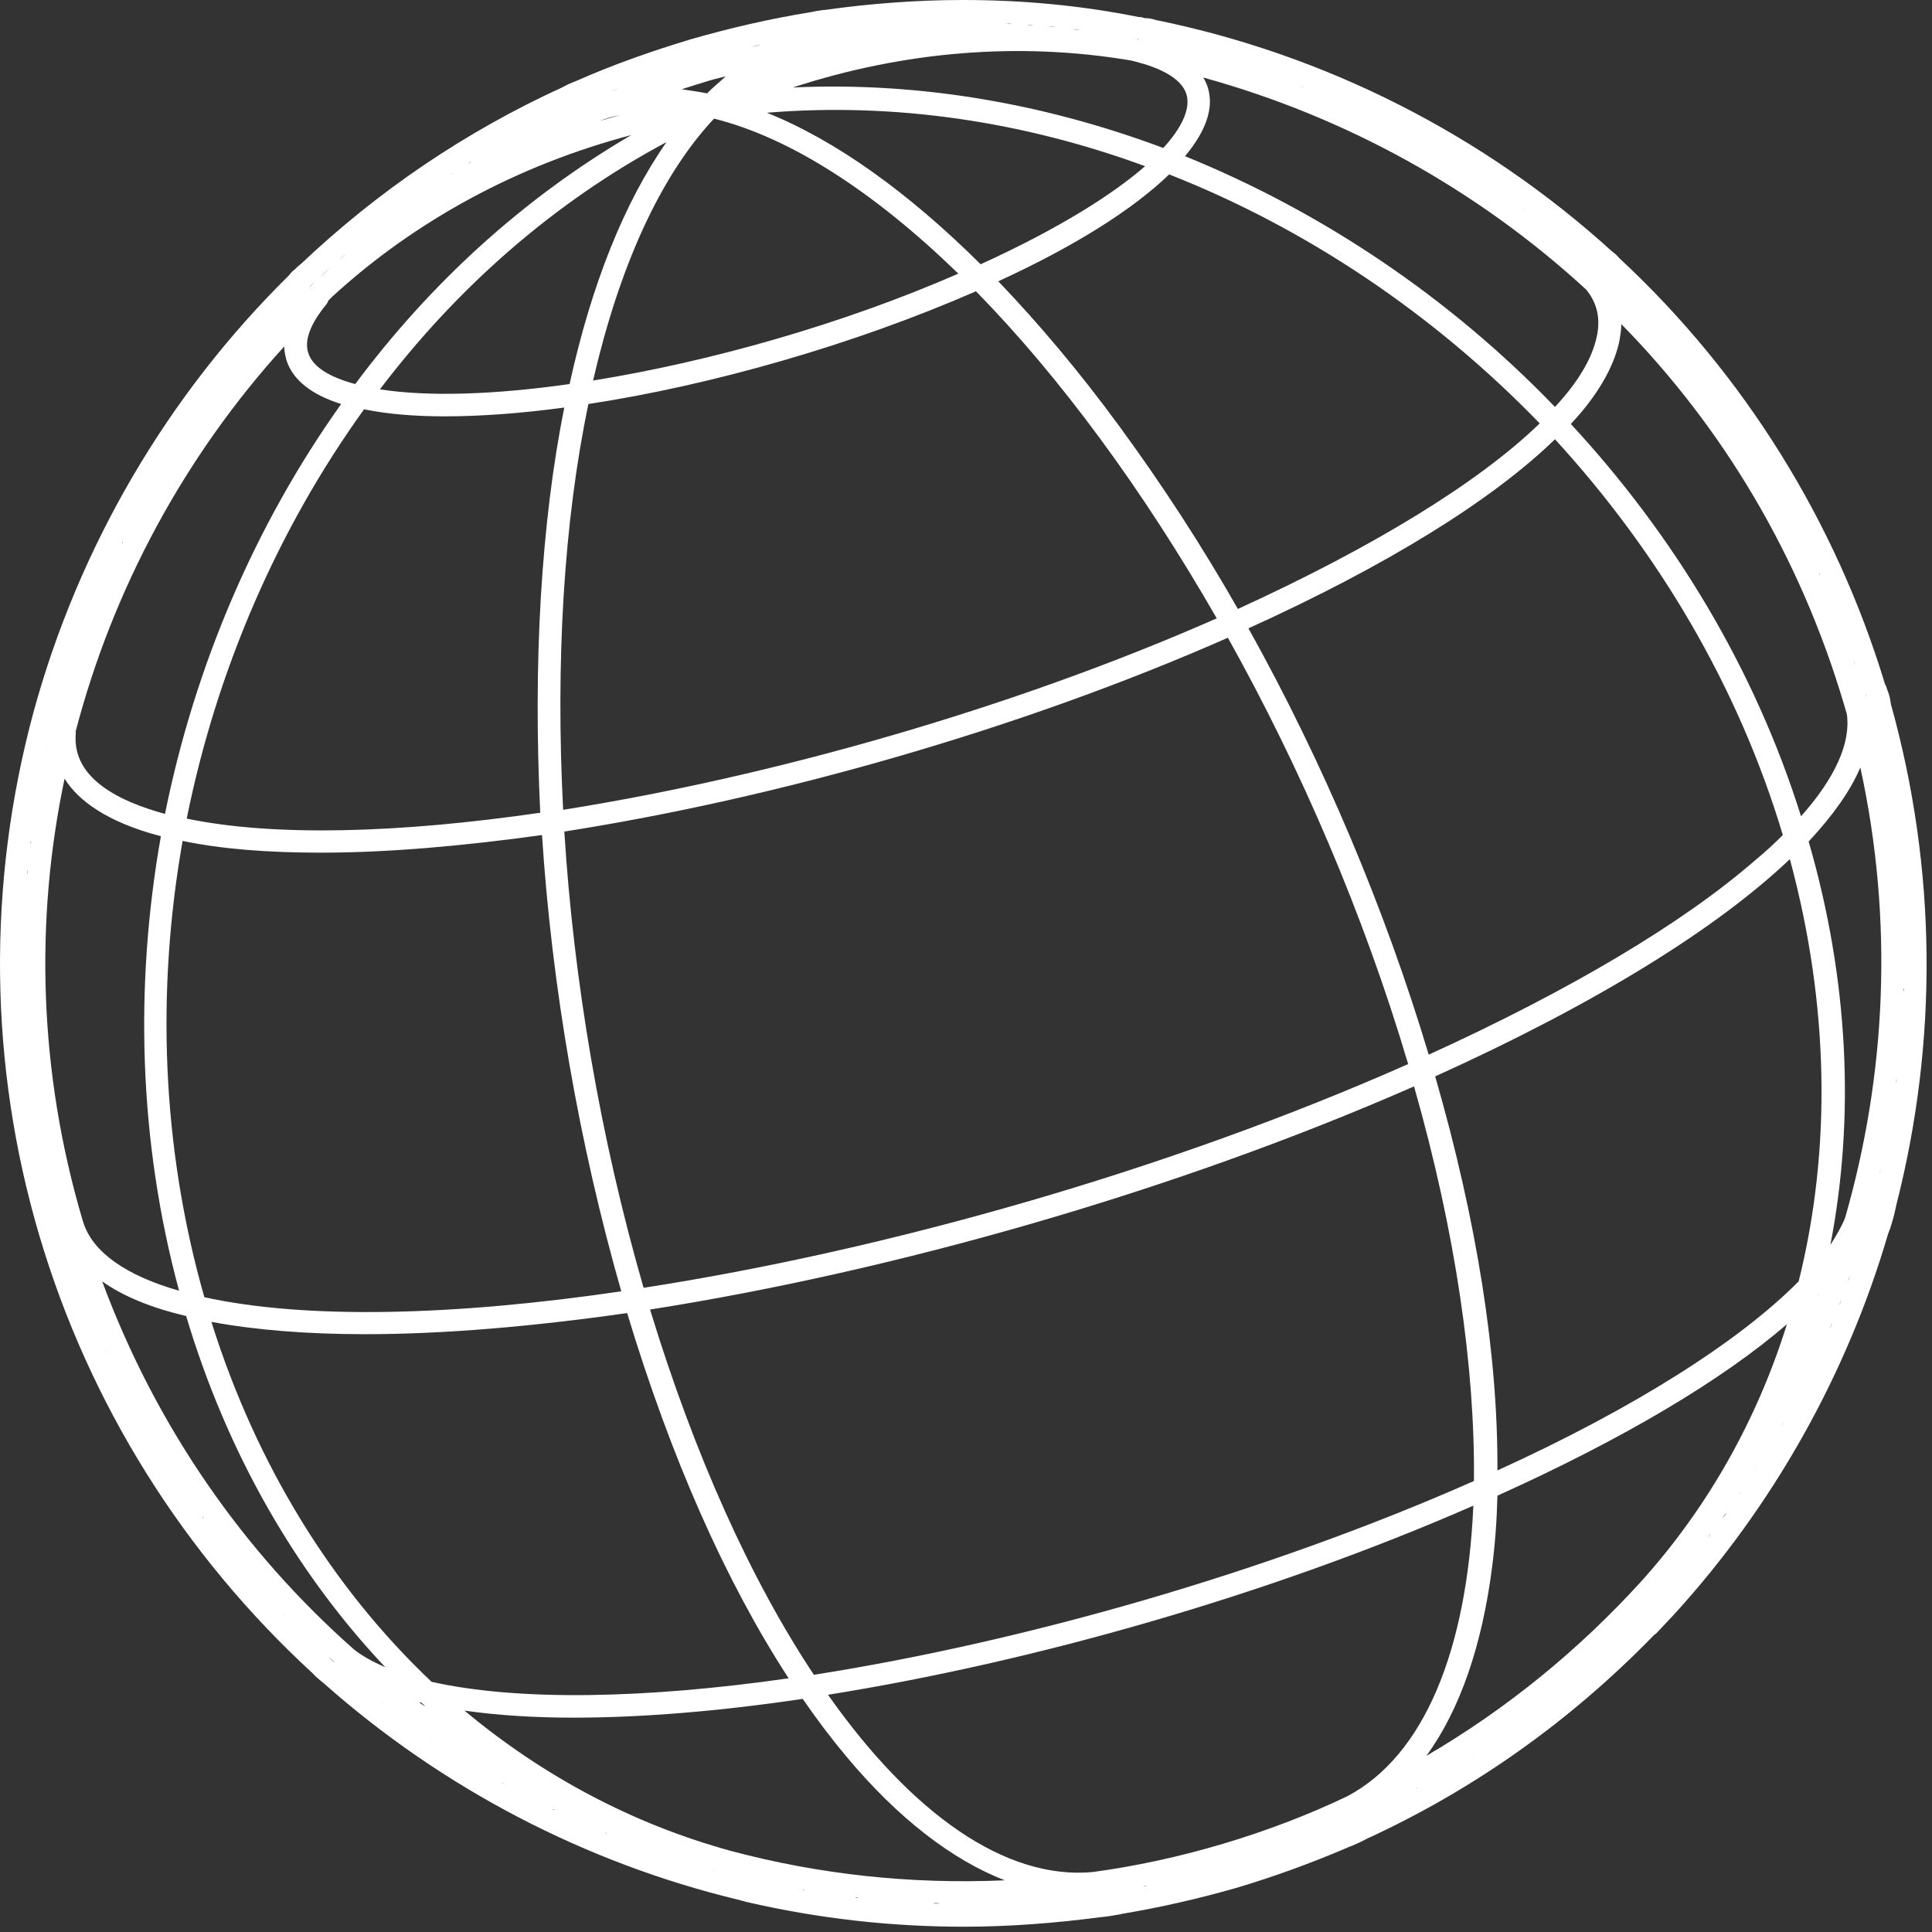 <svg xmlns="http://www.w3.org/2000/svg" width="329" height="329" viewBox="0 0 329 329" fill="none">
<rect x="0" y="0" width="329" height="329" fill="#333333" stroke="none"/>
<path d="M321.997 119.9C321.897 119 321.697 118.2 321.397 117.5C321.297 117.2 321.197 116.8 320.997 116.5C312.597 88.8 296.997 63.7 275.797 44C275.697 43.9 275.697 43.9 275.597 43.8C275.297 43.4 274.897 43.1 274.497 42.8C252.697 23 225.797 9.3 196.797 3.4C196.497 3.3 196.197 3.2 195.997 3.2C195.697 3.1 195.397 3.1 195.097 3.1C194.997 3.1 194.797 3.1 194.697 3H194.597C194.397 2.9 194.097 2.9 193.897 2.9C183.997 0.9 173.997 0 163.997 0C156.197 0 148.197 0.6 140.397 1.7C140.297 1.7 140.297 1.7 140.197 1.7C139.497 1.8 138.797 1.9 137.897 2.1C131.097 3.2 124.197 4.8 117.597 6.7C110.997 8.7 104.397 11 98.097 13.8C97.297 14.1 96.597 14.4 95.897 14.8C95.797 14.8 95.797 14.9 95.697 14.9C79.297 22.4 64.397 32.5 51.297 44.9C51.097 45 50.997 45.2 50.797 45.3C50.497 45.6 50.197 45.9 49.797 46.2C49.597 46.4 49.397 46.6 49.197 46.9C28.497 67.3 13.397 93.1 5.697 121.3C-2.203 150.5 -1.903 181.3 6.697 210.4C15.197 239.1 31.297 264.8 53.297 285C53.797 285.6 54.497 286.1 55.197 286.7C75.297 304.5 99.597 317.2 125.697 323.5C125.797 323.5 125.997 323.6 126.097 323.6C126.297 323.7 126.597 323.7 126.797 323.8C126.897 323.8 127.097 323.9 127.197 323.9C139.297 326.7 151.697 328.1 164.097 328.1C171.797 328.1 179.597 327.5 187.197 326.5C188.397 326.4 189.597 326.2 190.697 326C190.797 326 190.997 325.9 191.097 325.9C197.697 324.8 204.197 323.3 210.497 321.5C216.897 319.6 223.197 317.3 229.297 314.7C229.397 314.7 229.397 314.7 229.497 314.6C230.597 314.2 231.697 313.7 232.797 313.1C251.097 304.7 267.497 293 281.597 278.5C281.697 278.4 281.797 278.3 281.997 278.2C282.997 277.1 284.097 276 285.097 274.9C301.897 256.5 314.497 234.1 321.497 210.2C322.097 208.7 322.497 207.2 322.797 205.8C322.797 205.6 322.897 205.5 322.897 205.3C330.097 177.2 329.797 147.8 321.997 119.9ZM242.897 299C248.597 291.2 252.397 280.2 254.097 266.8C254.597 262.9 254.897 258.9 254.997 254.7C276.497 245 293.297 235 304.297 225.5C299.197 241.8 290.797 256.8 279.297 269.5C268.797 281 256.597 291 242.897 299ZM208.197 314C200.797 316.2 193.397 317.8 185.997 318.8C171.197 320.1 155.297 308.9 140.997 288.6C176.097 283 216.197 271.6 250.897 256.4C249.797 281.1 242.497 299 229.397 305.9C222.697 309.1 215.597 311.8 208.197 314ZM124.497 315.2C107.697 310.6 92.397 302.4 79.097 291.3C84.697 292.1 90.897 292.5 97.697 292.5C109.297 292.5 122.597 291.4 136.697 289.3C139.097 292.8 141.597 296.1 144.197 299.2C152.897 309.6 162.097 316.7 171.097 320.2C155.097 320.9 139.497 319.2 124.497 315.2ZM17.397 218.2C20.897 220.7 25.697 222.7 31.697 224.1C38.697 247.5 50.397 267.8 65.597 283.9C63.497 283 61.697 282 60.297 280.9C41.497 264.3 26.597 243 17.397 218.2ZM10.997 132.6C13.297 136.3 18.197 140 27.397 142.4C22.897 167.8 23.597 194.3 30.497 219.8C21.397 217.2 15.797 213.2 14.197 208.2C14.197 208.1 14.097 208 14.097 207.9C6.597 182.6 5.897 156.8 10.997 132.6ZM48.397 59C48.397 59.8 48.597 60.6 48.797 61.4C49.897 64.7 52.997 67.2 58.097 68.8C43.497 89.3 33.197 113.3 28.097 138.6C20.397 136.5 12.297 132.6 12.897 125C12.897 124.8 12.897 124.6 12.897 124.5C19.297 100.1 31.497 77.6 48.397 59ZM270.097 49.3C271.997 51.6 272.597 54.3 271.897 57.4C271.097 61.1 268.697 65.1 264.797 69.3C246.897 50.7 225.197 36.1 201.797 26.6C204.797 23 206.297 19.6 205.997 16.5C205.897 15.5 205.597 14.3 204.897 13.2C229.197 19.9 251.597 32.3 270.097 49.3ZM313.997 119.9C314.197 120.5 314.297 121 314.497 121.6C315.197 126.5 312.497 132.5 306.697 139C298.797 113.8 284.997 91.1 267.497 72.2C271.997 67.4 274.697 62.7 275.697 58.4C275.897 57.3 276.097 56.2 276.097 55.2C293.297 72.7 306.497 94.6 313.997 119.9ZM314.197 207.4C313.597 208.9 312.697 210.4 311.697 212C315.897 190.2 314.797 166.8 307.997 143.3C312.097 138.9 315.097 134.7 316.797 130.7C322.497 156.8 321.197 183.1 314.197 207.4ZM254.997 250.4C255.097 230.7 251.497 207.9 244.397 183.3C271.597 171 292.297 158.2 304.797 146.3C311.497 171.1 311.897 195.7 306.297 218.2C296.197 228.4 278.297 239.8 254.997 250.4ZM73.497 286.4C56.697 270.5 43.697 249.6 35.997 225.1C43.497 226.5 52.397 227.2 62.197 227.2C75.497 227.2 90.697 225.9 106.797 223.6C114.197 248.1 123.497 269.2 134.297 285.8C109.797 289.3 88.297 289.7 73.497 286.4ZM262.197 72.1C251.897 82.1 233.997 93.1 210.797 103.7C204.597 92.8 197.797 82.4 190.697 72.7C183.897 63.4 176.897 55.1 169.997 47.9C183.097 41.9 192.997 35.6 199.097 29.7C222.497 38.9 244.197 53.5 262.197 72.1ZM303.597 142.2C302.197 143.6 300.697 145 298.997 146.4C286.497 157.3 267.197 168.7 243.297 179.6C235.797 154.6 225.297 129.8 212.597 107C236.197 96.3 254.097 85.2 264.797 74.8C282.297 93.9 295.997 116.8 303.597 142.2ZM109.597 219.3C102.197 193.7 97.697 167 96.097 141.6C131.997 136 173.497 124.3 209.097 108.6C221.497 130.8 232.197 155.6 239.797 181.2C198.697 199.4 150.897 212.9 109.597 219.3ZM100.197 68.8C121.197 65.6 145.397 58.7 166.197 49.6C180.597 64.3 194.697 83.5 207.197 105.3C171.997 120.8 131.197 132.3 95.897 137.9C94.597 112.7 95.997 88.9 100.197 68.8ZM100.997 64.8C105.397 45.7 112.297 30.1 121.597 20.2C134.797 23.5 149.097 32.9 163.197 46.6C143.497 55.2 120.897 61.6 100.997 64.8ZM166.997 45C154.597 32.7 142.297 23.9 130.597 19.2C152.397 17.4 174.297 20.7 194.997 28.3C189.597 33 180.597 38.8 166.997 45ZM96.997 65.4C84.297 67.2 72.997 67.6 64.697 66.3C77.897 48.9 94.397 34.4 113.497 24.2C106.297 34.5 100.697 48.5 96.997 65.4ZM61.997 69.7C65.897 70.5 70.497 70.9 75.697 70.9C81.797 70.9 88.697 70.4 96.097 69.4C94.097 79.3 92.797 90.1 92.097 101.7C91.397 113.6 91.397 125.9 91.997 138.4C67.897 141.9 46.697 142.5 31.797 139.4C36.897 114.1 47.297 90.1 61.997 69.7ZM31.097 143.2C37.797 144.6 45.697 145.2 54.597 145.2C65.897 145.2 78.597 144.1 92.297 142.2C93.997 168.2 98.597 194.7 105.797 219.9C77.197 224.1 52.097 224.7 34.797 220.9C27.497 195.3 26.597 168.7 31.097 143.2ZM110.697 223C152.097 216.5 199.797 203 240.797 185C247.897 209.9 251.197 233 250.997 252.2C215.497 267.9 174.197 279.6 138.597 285.2C127.897 269.1 118.297 247.9 110.697 223ZM202.197 16.9C202.397 19 201.197 21.8 198.097 25.2C177.797 17.6 156.397 13.9 134.997 14.9C153.997 8.7 173.597 7.1 192.597 10.3C192.897 10.4 193.097 10.4 193.397 10.5C197.297 11.5 201.897 13.4 202.197 16.9ZM120.397 15.9C118.897 15.6 117.497 15.4 116.097 15.2C117.297 14.8 118.597 14.4 119.897 14C121.097 13.6 122.397 13.3 123.597 13C122.497 14 121.397 14.9 120.397 15.9ZM105.597 19.6C104.397 19.9 103.297 20.3 102.097 20.6C103.197 20.2 104.397 19.8 105.597 19.6ZM107.497 23C89.197 33.7 73.297 48.2 60.497 65.4C55.997 64.2 53.197 62.4 52.497 60.1C51.597 57.4 53.697 54.1 55.597 51.8C55.697 51.6 55.897 51.4 55.897 51.2C56.097 51 56.397 50.7 56.597 50.5C70.797 37.5 88.197 28.1 107.497 23ZM71.697 289.9C71.897 290.1 72.197 290.3 72.397 290.6C72.097 290.4 71.697 290.1 71.397 289.9C71.497 289.9 71.597 289.9 71.697 289.9ZM309.697 220.4C309.797 220.3 309.797 220.3 309.697 220.4C309.697 220.5 309.697 220.6 309.597 220.7C309.697 220.5 309.697 220.4 309.697 220.4ZM315.697 112.5C315.797 112.7 315.797 112.9 315.897 113.2C315.797 113 315.797 112.8 315.697 112.5ZM283.797 57.8L283.897 57.9C283.897 57.9 283.897 57.8 283.797 57.8ZM293.697 70C293.797 70.1 293.797 70.2 293.897 70.3C293.797 70.1 293.697 70.1 293.697 70ZM309.697 97.4C309.797 97.6 309.897 97.8 309.897 98C309.797 97.8 309.797 97.6 309.697 97.4ZM127.897 8C128.397 7.9 128.997 7.7 129.497 7.6C128.997 7.8 128.397 7.9 127.897 8ZM54.497 47.2C55.097 46.6 55.797 46 56.397 45.4C55.797 46 55.197 46.6 54.497 47.2ZM57.797 44.2C58.197 43.8 58.597 43.5 58.997 43.1C58.697 43.4 58.297 43.8 57.797 44.2ZM60.597 41.8C60.997 41.5 61.397 41.1 61.797 40.8C61.397 41.1 60.997 41.4 60.597 41.8ZM63.397 39.5C63.797 39.2 64.097 38.9 64.497 38.6C64.097 38.9 63.697 39.2 63.397 39.5ZM74.197 31.4C74.297 31.3 74.397 31.3 74.397 31.2C74.297 31.3 74.297 31.4 74.197 31.4ZM76.797 29.7C76.997 29.6 77.097 29.5 77.297 29.4C77.197 29.5 76.997 29.6 76.797 29.7ZM79.797 27.8C79.897 27.7 80.097 27.6 80.197 27.6C79.997 27.7 79.897 27.8 79.797 27.8ZM8.097 127.7C8.097 127.6 8.097 127.5 8.197 127.4C8.097 127.6 8.097 127.6 8.097 127.7ZM14.197 220.5C14.097 220.2 13.997 219.9 13.897 219.6C13.897 220 13.997 220.2 14.197 220.5ZM48.397 274.9L48.297 274.8C48.297 274.8 48.397 274.8 48.397 274.9ZM44.797 271C44.797 270.9 44.697 270.9 44.697 270.8C44.697 270.9 44.697 270.9 44.797 271ZM37.997 262.9C37.897 262.8 37.897 262.7 37.797 262.6C37.797 262.7 37.897 262.8 37.997 262.9ZM34.697 258.6C34.597 258.5 34.497 258.4 34.497 258.3C34.597 258.3 34.597 258.5 34.697 258.6ZM20.797 235.7C20.697 235.5 20.597 235.2 20.497 235C20.497 235.2 20.597 235.4 20.797 235.7ZM18.297 230.6C18.197 230.4 18.097 230.1 17.997 229.9C18.097 230.1 18.197 230.3 18.297 230.6ZM237.897 306.1C237.797 306.1 237.697 306.2 237.597 306.2C237.797 306.2 237.897 306.2 237.897 306.1ZM234.497 307.9C234.397 307.9 234.397 308 234.297 308C234.397 307.9 234.497 307.9 234.497 307.9ZM250.797 298.7L250.697 298.8C250.697 298.7 250.797 298.7 250.797 298.7ZM247.697 300.6C247.597 300.6 247.497 300.7 247.497 300.7C247.597 300.7 247.697 300.7 247.697 300.6ZM241.297 304.4C241.197 304.5 241.097 304.5 240.997 304.6C241.097 304.5 241.197 304.4 241.297 304.4ZM315.197 216.9C314.997 217.3 314.897 217.8 314.697 218.2C314.797 217.8 314.997 217.4 315.197 216.9ZM313.697 221C313.497 221.4 313.397 221.9 313.197 222.3C313.297 221.9 313.497 221.5 313.697 221ZM311.997 225.3C311.897 225.6 311.697 226 311.597 226.3C311.697 226 311.797 225.6 311.997 225.3ZM307.897 234.2C307.797 234.5 307.597 234.7 307.497 235C307.697 234.7 307.797 234.5 307.897 234.2ZM305.997 238C305.797 238.4 305.597 238.7 305.397 239.1C305.597 238.8 305.797 238.4 305.997 238ZM303.897 241.9C303.697 242.3 303.497 242.6 303.297 243C303.497 242.6 303.697 242.2 303.897 241.9ZM298.997 250.2C298.997 250.2 298.997 250.3 298.897 250.3C298.897 250.3 298.897 250.3 298.997 250.2ZM296.397 254.1C296.297 254.2 296.197 254.4 296.097 254.5C296.197 254.3 296.297 254.2 296.397 254.1ZM293.997 257.6C293.797 257.9 293.597 258.2 293.397 258.5C293.497 258.2 293.697 257.9 293.997 257.6ZM291.397 261.1C291.197 261.4 290.897 261.7 290.697 262C290.897 261.7 291.097 261.4 291.397 261.1ZM288.597 264.6C288.397 264.9 288.197 265.1 287.897 265.4C288.197 265.2 288.397 264.9 288.597 264.6ZM285.397 268.4C285.297 268.5 285.197 268.6 285.097 268.7C285.297 268.7 285.397 268.5 285.397 268.4ZM318.897 204.9C318.797 205.3 318.697 205.7 318.597 206.1C318.797 205.7 318.897 205.3 318.897 204.9ZM318.497 206.6C318.397 206.8 318.397 207 318.297 207.2C318.397 207 318.497 206.8 318.497 206.6ZM320.297 199.1C320.197 199.4 320.197 199.7 320.097 199.9C320.197 199.6 320.197 199.3 320.297 199.1ZM324.197 168.3C324.197 168.5 324.197 168.6 324.197 168.8C324.097 168.6 324.097 168.5 324.197 168.3ZM323.497 178.9C323.497 179 323.497 179 323.497 179.1C323.497 179.1 323.497 179 323.497 178.9ZM322.997 183.8C322.997 184 322.897 184.3 322.897 184.5C322.897 184.3 322.897 184 322.997 183.8ZM317.797 118.6C317.797 118.5 317.697 118.4 317.697 118.3C317.797 118.4 317.797 118.5 317.797 118.6ZM272.997 46.7C272.897 46.6 272.897 46.5 272.797 46.4C272.697 46.3 272.597 46.2 272.497 46.2C272.597 46.3 272.697 46.4 272.797 46.4C272.797 46.5 272.897 46.6 272.997 46.7ZM264.397 39.3C264.197 39.1 263.997 39 263.797 38.8C263.897 38.9 264.097 39.1 264.397 39.3ZM259.697 35.7C259.597 35.7 259.597 35.6 259.497 35.6C259.597 35.6 259.597 35.6 259.697 35.7ZM255.597 32.7C255.397 32.5 255.097 32.4 254.897 32.2C255.097 32.4 255.397 32.6 255.597 32.7ZM241.697 24C241.597 23.9 241.497 23.9 241.397 23.8C241.397 23.9 241.497 24 241.697 24ZM231.997 19.1C231.797 19 231.697 18.9 231.497 18.9C231.697 19 231.897 19 231.997 19.1ZM221.897 14.8C221.797 14.8 221.697 14.7 221.497 14.7C221.697 14.7 221.797 14.7 221.897 14.8ZM206.397 9.6C206.297 9.6 206.297 9.6 206.197 9.5C206.297 9.6 206.397 9.6 206.397 9.6ZM193.697 6.6C193.797 6.6 193.797 6.6 193.897 6.6C194.397 6.7 194.797 6.7 195.297 6.8C194.797 6.7 194.397 6.6 193.897 6.6C193.797 6.7 193.797 6.7 193.697 6.6C193.597 6.6 193.397 6.6 193.297 6.5C193.497 6.6 193.597 6.6 193.697 6.6ZM171.097 4C171.497 4 171.897 4 172.297 4.1C171.897 4.1 171.497 4 171.097 4ZM174.897 4.2C175.297 4.2 175.797 4.3 176.197 4.3C175.697 4.3 175.297 4.3 174.897 4.2ZM178.597 4.5C179.097 4.5 179.497 4.6 179.997 4.6C179.597 4.6 179.097 4.6 178.597 4.5ZM182.397 4.9C182.897 5 183.397 5 183.897 5.1C183.397 5.1 182.897 5 182.397 4.9ZM164.597 3.9C164.297 3.9 163.897 3.9 163.597 3.9C163.697 3.9 163.897 3.9 163.997 3.9C164.197 3.9 164.397 3.9 164.597 3.9ZM168.497 3.9C168.197 3.9 167.797 3.9 167.497 3.9C167.797 3.9 168.097 3.9 168.497 3.9ZM140.697 5.6C140.797 5.6 140.797 5.6 140.897 5.6C140.897 5.6 140.797 5.6 140.697 5.6ZM103.897 15.6C104.297 15.4 104.697 15.3 105.197 15.1C104.797 15.3 104.297 15.4 103.897 15.6ZM112.897 12.3C113.397 12.1 113.797 12 114.297 11.8C113.797 12 113.297 12.1 112.897 12.3ZM53.997 47.7C53.497 48.1 53.097 48.5 52.597 49C52.997 48.5 53.497 48.1 53.997 47.7ZM14.397 107.2C14.497 107.1 14.497 106.9 14.597 106.8C14.497 107 14.397 107.1 14.397 107.2ZM20.797 92.5C20.797 92.4 20.897 92.3 20.897 92.2C20.897 92.4 20.897 92.5 20.797 92.5ZM5.297 143.1C5.297 143.4 5.197 143.7 5.197 144C5.197 143.7 5.197 143.4 5.297 143.1ZM4.697 148.2C4.697 148.5 4.597 148.8 4.597 149.1C4.597 148.8 4.597 148.5 4.697 148.2ZM4.197 154.1C4.197 154.2 4.197 154.4 4.197 154.5C4.197 154.4 4.197 154.3 4.197 154.1ZM5.697 188C5.597 187.5 5.597 187.1 5.497 186.6C5.497 187 5.597 187.5 5.697 188ZM4.897 182C4.897 181.9 4.897 181.7 4.897 181.6C4.797 181.7 4.797 181.9 4.897 182ZM4.397 176.6C4.397 176.2 4.297 175.8 4.297 175.4C4.297 175.8 4.297 176.2 4.397 176.6ZM55.997 282.2C56.297 282.5 56.697 282.8 56.997 283.1C56.597 282.9 56.297 282.5 55.997 282.2ZM121.997 318.6C121.797 318.5 121.597 318.5 121.397 318.4C121.697 318.5 121.797 318.5 121.997 318.6ZM103.497 312.3C103.297 312.2 103.197 312.2 102.997 312.1C103.197 312.1 103.297 312.2 103.497 312.3ZM94.497 308.3C94.397 308.2 94.197 308.2 94.097 308.1C94.297 308.1 94.397 308.2 94.497 308.3ZM85.697 303.7C85.597 303.7 85.597 303.6 85.497 303.6C85.597 303.6 85.697 303.6 85.697 303.7ZM81.497 301.2C81.397 301.2 81.397 301.1 81.297 301.1C81.297 301.1 81.397 301.2 81.497 301.2ZM73.197 295.9C73.097 295.9 73.097 295.8 72.997 295.8C73.097 295.8 73.197 295.9 73.197 295.9ZM65.297 290.1C65.197 290.1 65.197 290 65.097 290C65.197 290 65.297 290.1 65.297 290.1ZM136.597 321.8C136.697 321.8 136.897 321.8 136.997 321.9C136.797 321.9 136.697 321.8 136.597 321.8ZM145.597 323.1C145.797 323.1 145.997 323.1 146.197 323.2C145.997 323.2 145.797 323.2 145.597 323.1ZM154.697 324C154.897 324 155.097 324 155.397 324C155.197 324 154.997 324 154.697 324ZM158.897 324.1C159.297 324.1 159.597 324.1 159.997 324.1C159.597 324.2 159.197 324.2 158.897 324.1ZM204.197 319.1C205.897 318.7 207.597 318.2 209.297 317.7C207.597 318.2 205.897 318.6 204.197 319.1ZM194.597 321.2C194.797 321.2 195.097 321.1 195.297 321.1C195.097 321.2 194.897 321.2 194.597 321.2ZM199.297 320.3C199.897 320.2 200.597 320 201.197 319.9C200.597 320 199.997 320.1 199.297 320.3ZM223.697 312.7C223.397 312.8 223.097 312.9 222.797 313C223.197 312.9 223.397 312.8 223.697 312.7ZM219.397 314.3C218.997 314.4 218.597 314.6 218.197 314.7C218.597 314.6 218.997 314.5 219.397 314.3ZM227.897 310.9H227.997C227.997 310.9 227.997 310.9 227.897 310.9ZM278.997 275.5C279.097 275.4 279.097 275.4 279.197 275.3C279.097 275.4 278.997 275.5 278.997 275.5Z" fill="#ffffff"/>
</svg>